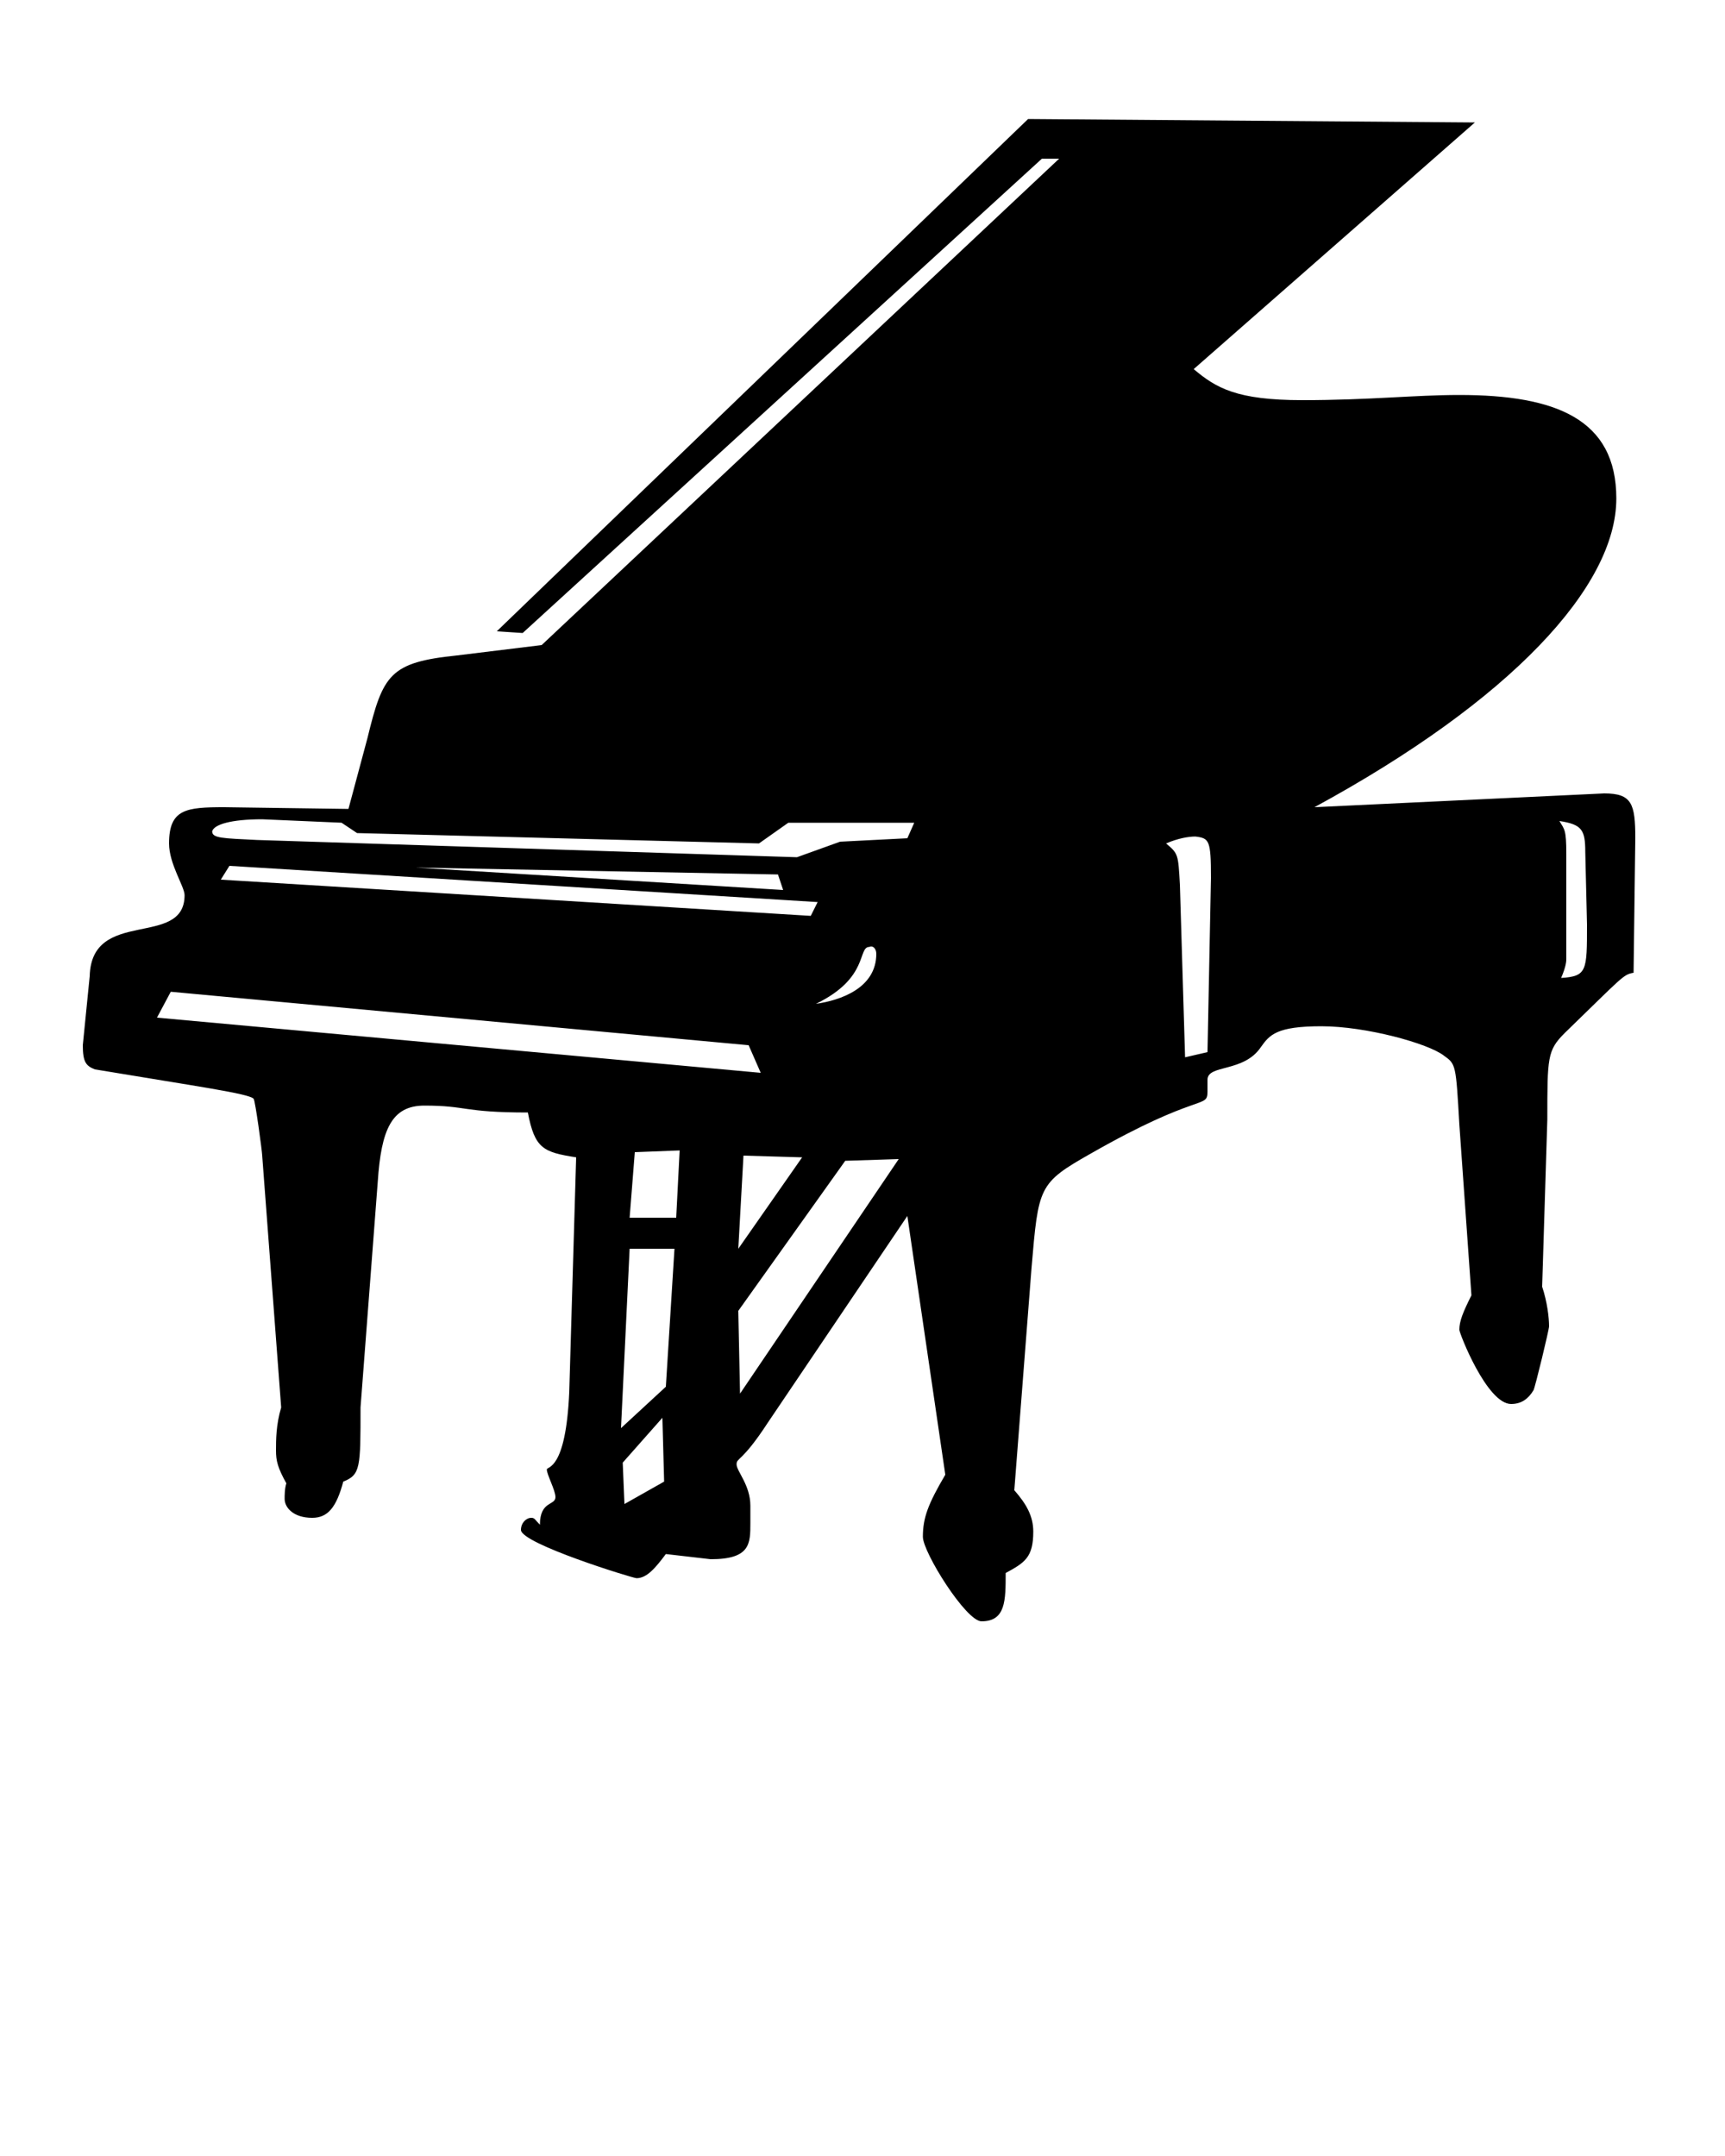 <svg xmlns="http://www.w3.org/2000/svg" xmlns:xlink="http://www.w3.org/1999/xlink" version="1.1" x="0px" y="0px" viewBox="0 0 100 125" style="enable-background:new 0 0 100 100;" xml:space="preserve"><style type="text/css">
	.st0{fill:none;}
	.st1{clip-path:url(#b);}
	.st2{clip-path:url(#SVGID_4_);}
	.st3{clip-path:url(#SVGID_6_);}
	.st4{clip-path:url(#SVGID_8_);}
	.st5{clip-path:url(#SVGID_10_);}
	.st6{clip-path:url(#SVGID_12_);}
	.st7{clip-path:url(#SVGID_14_);}
	.st8{clip-path:url(#SVGID_16_);}
</style><g><defs><rect id="a" x="4.8" y="6.9" width="90" height="87.3"/></defs><clipPath id="b"><use xlink:href="#a" style="" overflow="visible"/></clipPath><path class="st1" d="M92,53.6c0,2.7,0,3-1.5,3.1c0.3-0.7,0.3-1,0.3-1.1v-6.1c0-1.4-0.1-1.4-0.4-1.9c1.3,0.2,1.5,0.5,1.5,1.8   L92,53.6z M70.2,50.9L70,61l-1.3,0.3l-0.3-10c-0.1-1.8-0.1-1.8-0.8-2.4c0.7-0.3,1.3-0.4,1.7-0.4C70.1,48.6,70.2,48.7,70.2,50.9    M50.8,55.3c0,2-2.1,2.7-3.5,2.9c3.1-1.5,2.4-3.3,3.1-3.3C50.6,54.8,50.8,55,50.8,55.3 M46.5,67.1l-3.7,5.3l0.3-5.4L46.5,67.1z    M52.1,67.2l-9.2,13.6L42.8,76l6.2-8.7L52.1,67.2z M39.4,66.7l-0.2,3.9h-2.7l0.3-3.8L39.4,66.7z M38.5,85.9l-2.3,1.3l-0.1-2.4   l2.3-2.6L38.5,85.9z M39.1,72.4l-0.5,8L36,82.8l0.5-10.4H39.1z M45.4,51.6l-21.3-1.3l21,0.4L45.4,51.6z M47.4,52.3L47,53.1L12.8,51   l0.5-0.8L47.4,52.3z M15.2,47.5l4.6,0.2l0.9,0.6l23.3,0.6l1.7-1.2H53l-0.4,0.9l-3.9,0.2l-2.5,0.9l-31.3-1c-2-0.1-2.6-0.1-2.6-0.5   C12.4,47.8,13.4,47.5,15.2,47.5 M43.4,60.6l0.7,1.6L9.1,59l0.8-1.5L43.4,60.6z M4.8,60.6c0,1,0.2,1.2,0.7,1.4c6,1,8.9,1.4,9.2,1.7   c0.1,0.1,0.5,3.1,0.5,3.3l1.1,14.6c-0.3,1-0.3,1.9-0.3,2.5c0,0.6,0.1,1,0.6,1.9c-0.1,0.3-0.1,0.7-0.1,0.9c0,0.5,0.5,1.1,1.6,1.1   c0.9,0,1.4-0.6,1.8-2.1c1-0.4,1-0.8,1-4.3l1-13.1c0.2-3,0.8-4.4,2.7-4.4c2.5,0,2.2,0.4,6,0.4c0.4,2.1,0.9,2.3,2.8,2.6l-0.4,13.6   c-0.2,4.6-1.3,4.3-1.3,4.5c0,0.3,0.5,1.2,0.5,1.6c0,0.5-0.9,0.2-0.9,1.6c-0.3-0.3-0.3-0.4-0.5-0.4c-0.3,0-0.6,0.3-0.6,0.7   c0,0.8,6.5,2.8,6.7,2.8c0.6,0,1.1-0.6,1.7-1.4l2.6,0.3c2.3,0,2.3-0.9,2.3-2.1v-1c0-1.2-0.8-2-0.8-2.4c0-0.4,0.3-0.1,1.8-2.4l8.1-12   l2.2,15c-1,1.7-1.3,2.5-1.3,3.6c0,0.9,2.5,4.9,3.4,4.9c1.4,0,1.4-1.2,1.4-2.8c1.1-0.6,1.6-0.9,1.6-2.4c0-0.9-0.4-1.6-1.1-2.4   l1-12.9c0.4-4.7,0.4-4.9,3.4-6.6c6.3-3.6,6.8-2.6,6.8-3.6v-0.7c0-0.9,2.1-0.4,3.1-1.9c0.5-0.7,0.9-1.2,3.5-1.2c2.6,0,6.2,1,7.1,1.7   c0.7,0.5,0.7,0.5,0.9,4l0.7,9.9c-0.5,1-0.7,1.5-0.7,2c0,0.2,1.6,4.3,3,4.3c0.6,0,1-0.3,1.3-0.8c0.1-0.2,0.9-3.5,0.9-3.7   c0-0.5-0.1-1.4-0.4-2.3l0.3-9.7c0-3.6,0-4,1-5c3.4-3.3,3.4-3.4,4-3.5l0.1-7.8c0-2-0.2-2.6-1.8-2.6l-16.8,0.8   C87.6,40.6,93.7,34,93.7,28.9c0-4.6-3.5-6-9.1-6c-2.6,0-5.2,0.3-9.1,0.3c-3.8,0-5-0.7-6.3-1.8L85.5,7.1L59.6,6.9L28.8,36.6l1.5,0.1   L60.4,9.2h1L31.4,37.4l-4.9,0.6c-3.9,0.4-4.3,1.1-5.2,4.8l-1.1,4.1l-7.2-0.1c-2.2,0-3.2,0.1-3.2,2.1c0,1.2,0.9,2.5,0.9,3   c0,3.1-5.4,0.7-5.5,4.7L4.8,60.6z"/></g></svg>
